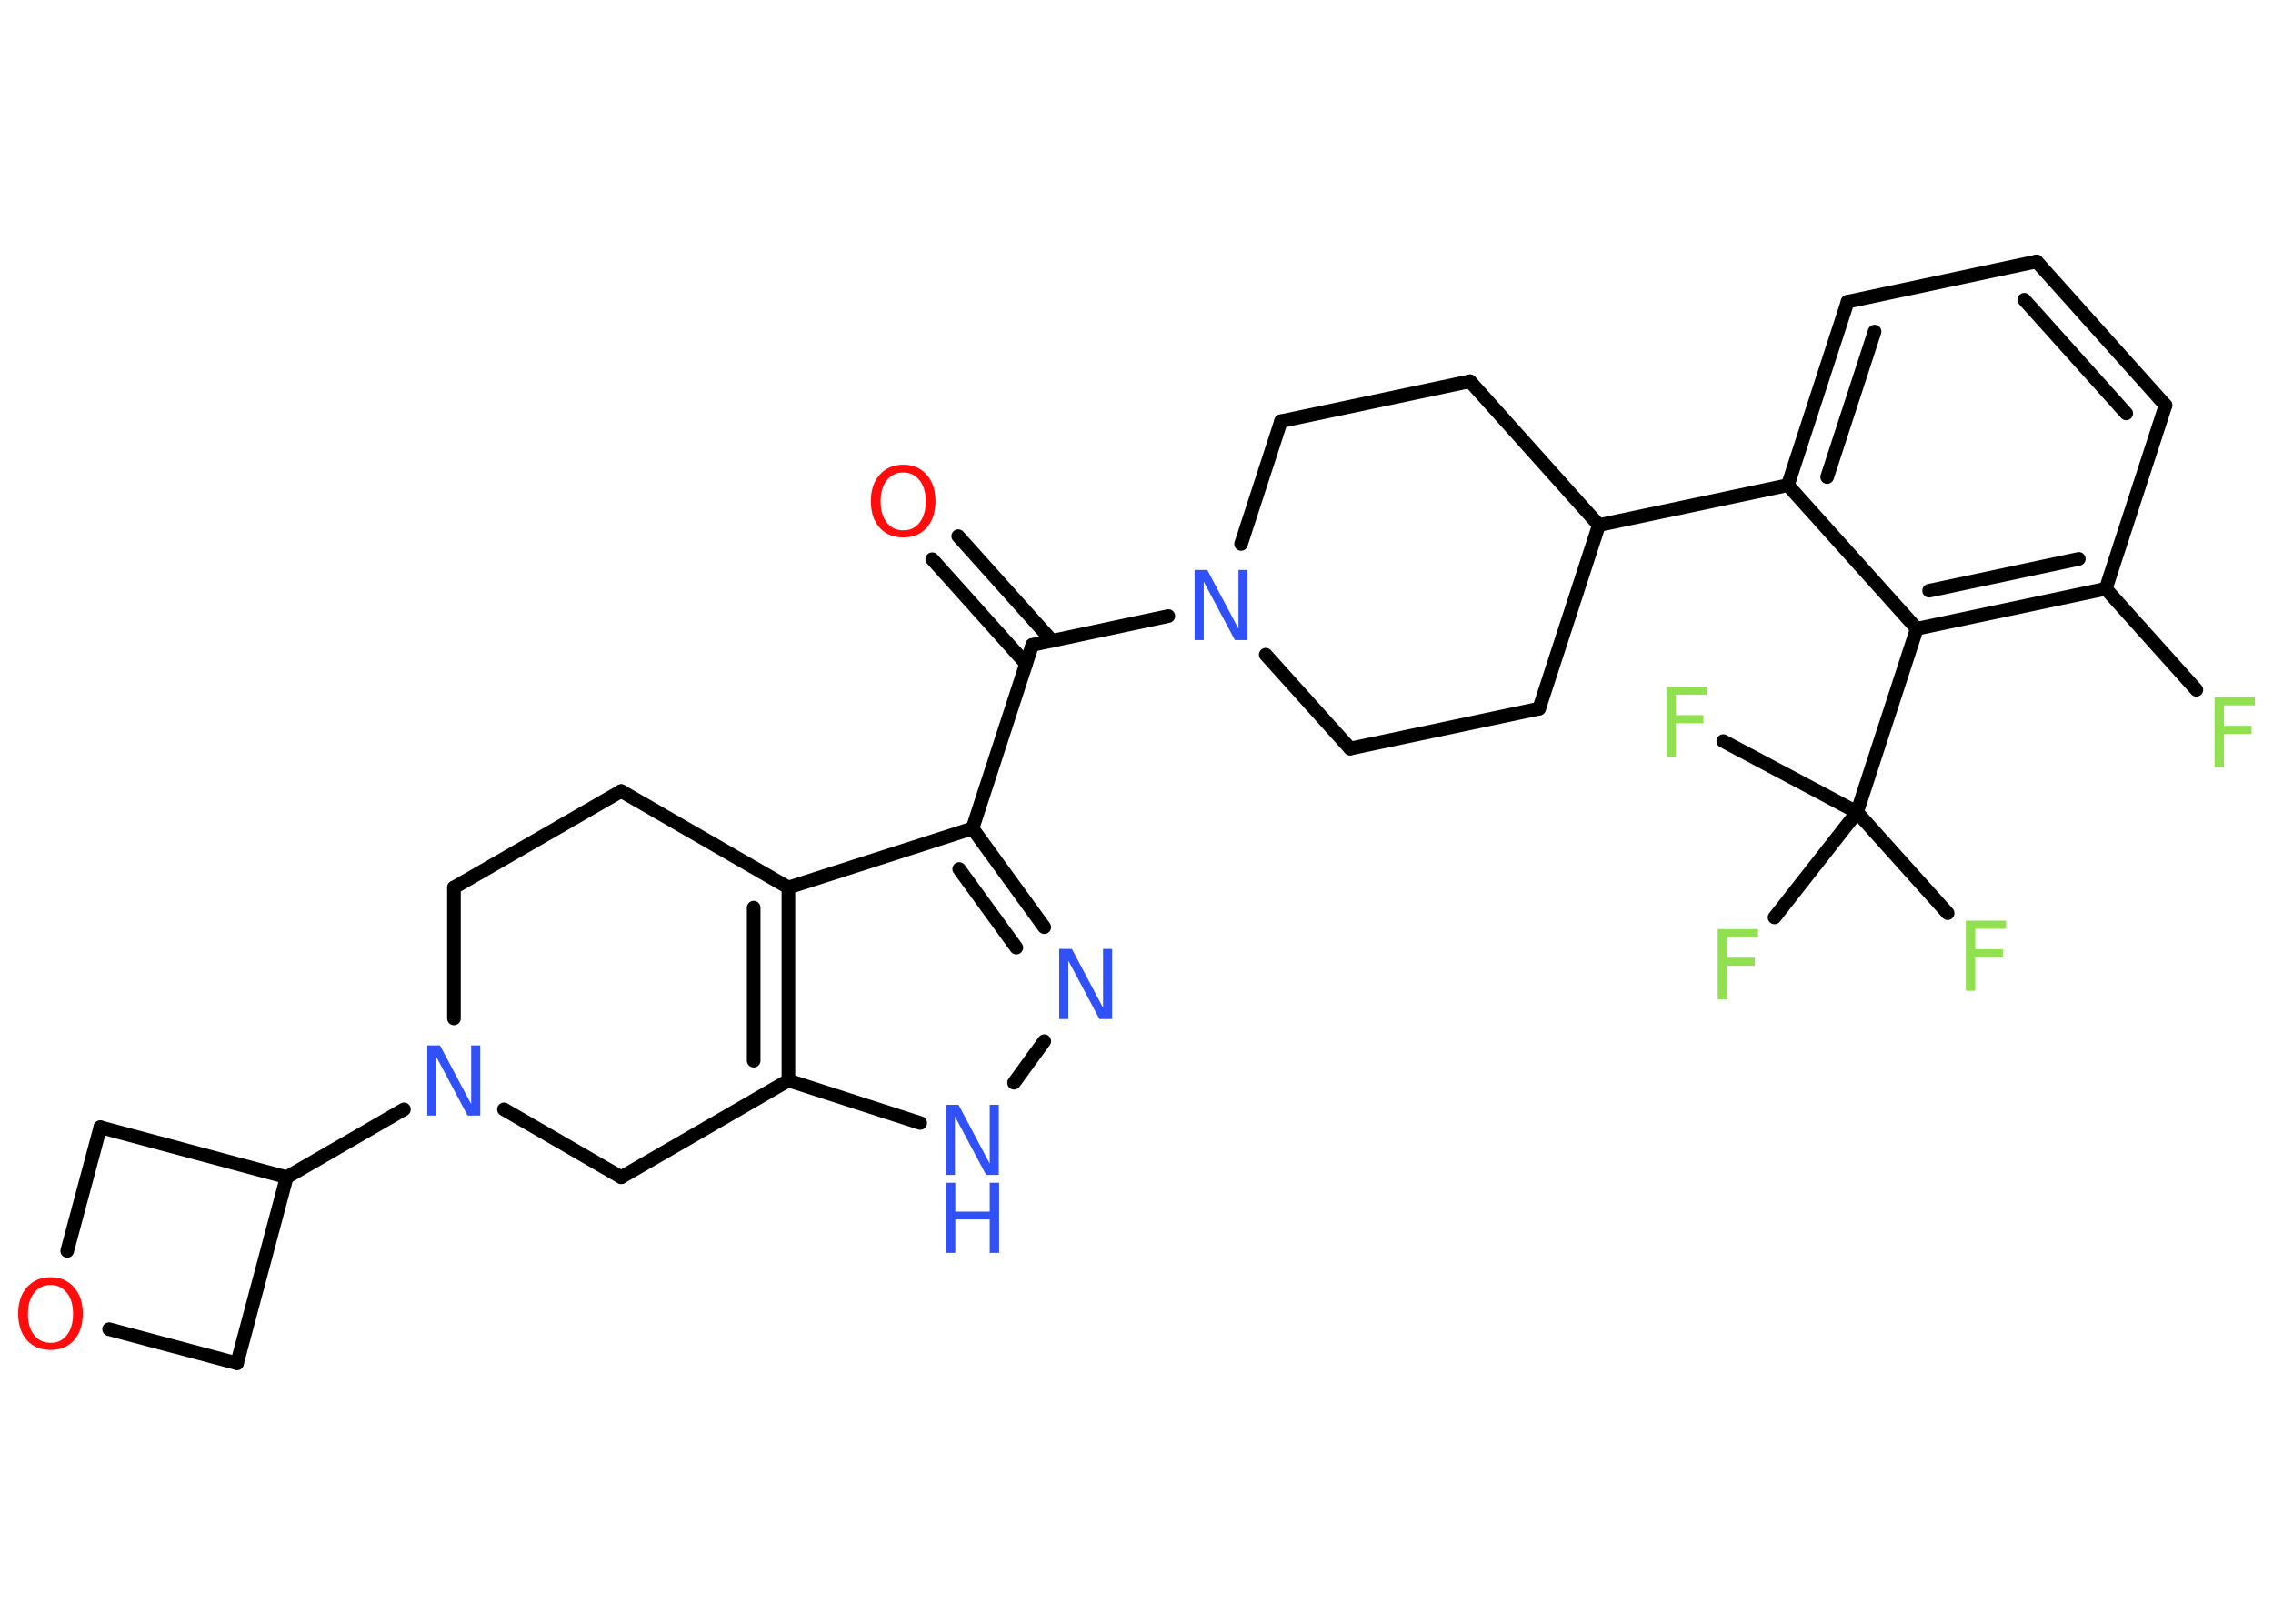 <?xml version='1.0' encoding='UTF-8'?>
<!DOCTYPE svg PUBLIC "-//W3C//DTD SVG 1.1//EN" "http://www.w3.org/Graphics/SVG/1.1/DTD/svg11.dtd">
<svg version='1.2' xmlns='http://www.w3.org/2000/svg' xmlns:xlink='http://www.w3.org/1999/xlink' width='70.0mm' height='50.0mm' viewBox='0 0 70.0 50.0'>
  <desc>Generated by the Chemistry Development Kit (http://github.com/cdk)</desc>
  <g stroke-linecap='round' stroke-linejoin='round' stroke='#000000' stroke-width='.42' fill='#3050F8'>
    <rect x='.0' y='.0' width='70.0' height='50.0' fill='#FFFFFF' stroke='none'/>
    <g id='mol1' class='mol'>
      <g id='mol1bnd1' class='bond'>
        <line x1='29.51' y1='16.51' x2='32.4' y2='19.73'/>
        <line x1='28.71' y1='17.22' x2='31.6' y2='20.44'/>
      </g>
      <line id='mol1bnd2' class='bond' x1='31.79' y1='19.86' x2='29.95' y2='25.51'/>
      <g id='mol1bnd3' class='bond'>
        <line x1='32.16' y1='28.55' x2='29.95' y2='25.51'/>
        <line x1='31.3' y1='29.18' x2='29.54' y2='26.76'/>
      </g>
      <line id='mol1bnd4' class='bond' x1='32.16' y1='32.06' x2='31.23' y2='33.34'/>
      <line id='mol1bnd5' class='bond' x1='28.34' y1='34.58' x2='24.28' y2='33.27'/>
      <g id='mol1bnd6' class='bond'>
        <line x1='24.28' y1='33.27' x2='24.28' y2='27.33'/>
        <line x1='23.21' y1='32.66' x2='23.21' y2='27.95'/>
      </g>
      <line id='mol1bnd7' class='bond' x1='29.95' y1='25.51' x2='24.28' y2='27.33'/>
      <line id='mol1bnd8' class='bond' x1='24.28' y1='27.33' x2='19.13' y2='24.36'/>
      <line id='mol1bnd9' class='bond' x1='19.13' y1='24.36' x2='13.98' y2='27.33'/>
      <line id='mol1bnd10' class='bond' x1='13.98' y1='27.33' x2='13.98' y2='31.36'/>
      <line id='mol1bnd11' class='bond' x1='12.44' y1='34.16' x2='8.83' y2='36.25'/>
      <line id='mol1bnd12' class='bond' x1='8.83' y1='36.25' x2='7.3' y2='41.98'/>
      <line id='mol1bnd13' class='bond' x1='7.3' y1='41.98' x2='3.36' y2='40.93'/>
      <line id='mol1bnd14' class='bond' x1='2.07' y1='38.52' x2='3.09' y2='34.71'/>
      <line id='mol1bnd15' class='bond' x1='8.83' y1='36.25' x2='3.09' y2='34.71'/>
      <line id='mol1bnd16' class='bond' x1='15.52' y1='34.16' x2='19.13' y2='36.25'/>
      <line id='mol1bnd17' class='bond' x1='24.28' y1='33.27' x2='19.13' y2='36.25'/>
      <line id='mol1bnd18' class='bond' x1='31.79' y1='19.86' x2='35.98' y2='18.97'/>
      <line id='mol1bnd19' class='bond' x1='38.22' y1='16.75' x2='39.45' y2='12.97'/>
      <line id='mol1bnd20' class='bond' x1='39.45' y1='12.97' x2='45.27' y2='11.74'/>
      <line id='mol1bnd21' class='bond' x1='45.27' y1='11.74' x2='49.24' y2='16.17'/>
      <line id='mol1bnd22' class='bond' x1='49.24' y1='16.17' x2='55.06' y2='14.94'/>
      <g id='mol1bnd23' class='bond'>
        <line x1='56.9' y1='9.29' x2='55.06' y2='14.94'/>
        <line x1='57.73' y1='10.21' x2='56.27' y2='14.69'/>
      </g>
      <line id='mol1bnd24' class='bond' x1='56.9' y1='9.29' x2='62.72' y2='8.05'/>
      <g id='mol1bnd25' class='bond'>
        <line x1='66.69' y1='12.48' x2='62.72' y2='8.05'/>
        <line x1='65.48' y1='12.73' x2='62.34' y2='9.23'/>
      </g>
      <line id='mol1bnd26' class='bond' x1='66.69' y1='12.48' x2='64.85' y2='18.13'/>
      <line id='mol1bnd27' class='bond' x1='64.85' y1='18.13' x2='67.64' y2='21.24'/>
      <g id='mol1bnd28' class='bond'>
        <line x1='59.03' y1='19.36' x2='64.85' y2='18.13'/>
        <line x1='59.41' y1='18.19' x2='64.02' y2='17.21'/>
      </g>
      <line id='mol1bnd29' class='bond' x1='55.06' y1='14.94' x2='59.03' y2='19.36'/>
      <line id='mol1bnd30' class='bond' x1='59.03' y1='19.36' x2='57.19' y2='25.01'/>
      <line id='mol1bnd31' class='bond' x1='57.19' y1='25.01' x2='59.98' y2='28.12'/>
      <line id='mol1bnd32' class='bond' x1='57.19' y1='25.01' x2='53.07' y2='22.82'/>
      <line id='mol1bnd33' class='bond' x1='57.19' y1='25.01' x2='54.65' y2='28.25'/>
      <line id='mol1bnd34' class='bond' x1='49.24' y1='16.17' x2='47.4' y2='21.82'/>
      <line id='mol1bnd35' class='bond' x1='47.4' y1='21.82' x2='41.58' y2='23.05'/>
      <line id='mol1bnd36' class='bond' x1='38.98' y1='20.16' x2='41.58' y2='23.05'/>
      <path id='mol1atm1' class='atom' d='M27.82 14.55q-.32 .0 -.51 .24q-.19 .24 -.19 .65q.0 .41 .19 .65q.19 .24 .51 .24q.32 .0 .5 -.24q.19 -.24 .19 -.65q.0 -.41 -.19 -.65q-.19 -.24 -.5 -.24zM27.82 14.31q.45 .0 .72 .31q.27 .31 .27 .81q.0 .51 -.27 .82q-.27 .3 -.72 .3q-.46 .0 -.73 -.3q-.27 -.3 -.27 -.82q.0 -.51 .27 -.81q.27 -.31 .73 -.31z' stroke='none' fill='#FF0D0D'/>
      <path id='mol1atm4' class='atom' d='M32.62 29.22h.39l.96 1.81v-1.81h.28v2.16h-.39l-.96 -1.8v1.8h-.28v-2.16z' stroke='none'/>
      <g id='mol1atm5' class='atom'>
        <path d='M29.13 34.02h.39l.96 1.81v-1.81h.28v2.16h-.39l-.96 -1.8v1.8h-.28v-2.16z' stroke='none'/>
        <path d='M29.13 36.42h.29v.89h1.06v-.89h.29v2.16h-.29v-1.03h-1.06v1.03h-.29v-2.16z' stroke='none'/>
      </g>
      <path id='mol1atm10' class='atom' d='M13.16 32.19h.39l.96 1.81v-1.81h.28v2.16h-.39l-.96 -1.8v1.8h-.28v-2.16z' stroke='none'/>
      <path id='mol1atm13' class='atom' d='M1.56 39.57q-.32 .0 -.51 .24q-.19 .24 -.19 .65q.0 .41 .19 .65q.19 .24 .51 .24q.32 .0 .5 -.24q.19 -.24 .19 -.65q.0 -.41 -.19 -.65q-.19 -.24 -.5 -.24zM1.56 39.33q.45 .0 .72 .31q.27 .31 .27 .81q.0 .51 -.27 .82q-.27 .3 -.72 .3q-.46 .0 -.73 -.3q-.27 -.3 -.27 -.82q.0 -.51 .27 -.81q.27 -.31 .73 -.31z' stroke='none' fill='#FF0D0D'/>
      <path id='mol1atm16' class='atom' d='M36.79 17.55h.39l.96 1.81v-1.81h.28v2.16h-.39l-.96 -1.8v1.8h-.28v-2.16z' stroke='none'/>
      <path id='mol1atm25' class='atom' d='M68.2 21.47h1.24v.25h-.95v.63h.85v.25h-.85v1.03h-.29v-2.16z' stroke='none' fill='#90E050'/>
      <path id='mol1atm28' class='atom' d='M60.54 28.35h1.24v.25h-.95v.63h.85v.25h-.85v1.03h-.29v-2.16z' stroke='none' fill='#90E050'/>
      <path id='mol1atm29' class='atom' d='M51.32 21.14h1.24v.25h-.95v.63h.85v.25h-.85v1.03h-.29v-2.16z' stroke='none' fill='#90E050'/>
      <path id='mol1atm30' class='atom' d='M52.9 28.61h1.24v.25h-.95v.63h.85v.25h-.85v1.03h-.29v-2.16z' stroke='none' fill='#90E050'/>
    </g>
  </g>
</svg>

